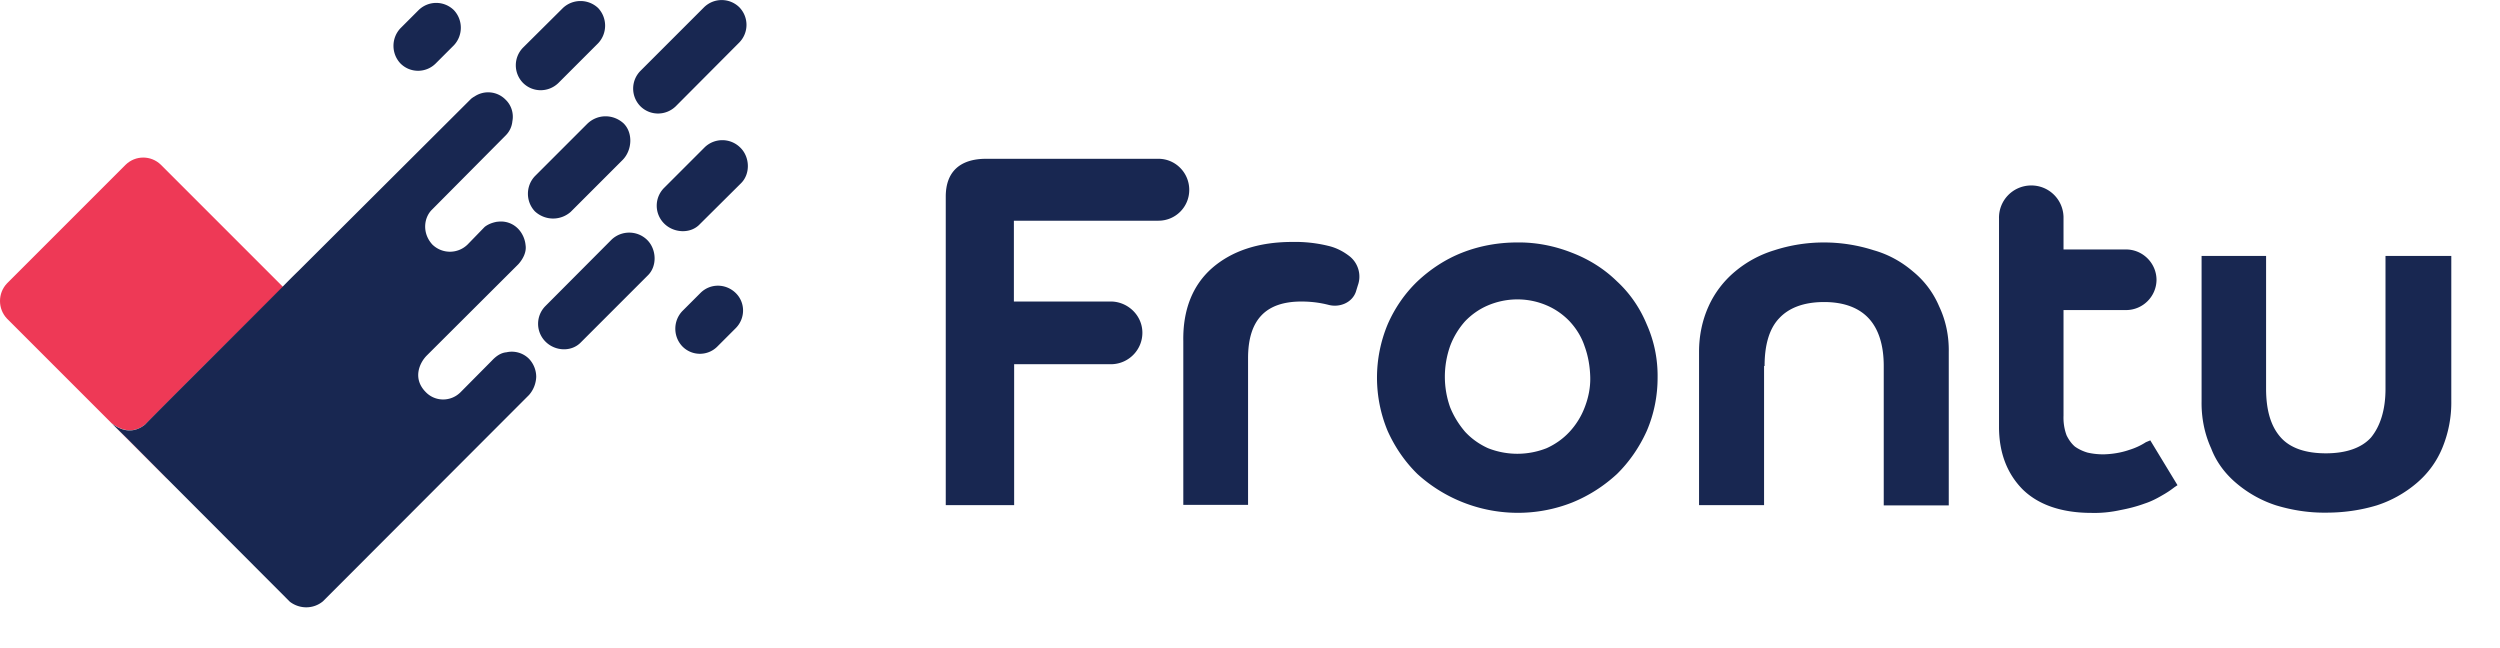 <?xml version="1.0" ?>
<svg xmlns="http://www.w3.org/2000/svg" viewBox="0 0 965.1 250">
	<path fill="#EE3956" d="M56 163.9c4.6-4.7 39-39 53.3-53.1L62.1 63.6c-3.8-3.7-9.8-3.7-13.6 0L2.7 109.4c-3.6 3.8-3.6 9.8 0 13.6l40.4 40.4c5.8 4.4 10.3 2.6      12.9.5zM44.1 164.4l20 20c.3.2.5.5.8.7l-15.2-15.3-5.6-5.4z"/>
	<path fill="#182751" d="M226.6 47.9L206.5 68c-3.6 3.8-3.6 9.8 0 13.6 3.9 3.6 9.8 3.7      13.8.2l20.1-20.1c3.7-3.8 4-10.5.3-14.1-4.1-3.7-10.2-3.6-14.1.3zM260.8 41.1l24.6-24.7c3.7-3.8 3.7-9.8 0-13.6-3.8-3.7-9.8-3.7-13.6 0l-24.6 24.6c-3.7      3.8-3.7 9.8 0 13.6 3.7 3.7 9.7 3.8 13.6.1zM215.5 32.1l15.4-15.4c3.6-3.8 3.6-9.8 0-13.6-3.8-3.6-9.8-3.6-13.6 0l-15.4 15.3c-3.7 3.8-3.7 9.8 0 13.6 3.7      3.7 9.7 3.8 13.6.1zM236.1 92.5l-25.6 25.7c-3.7 3.8-3.7 9.8 0 13.6 3.7 3.8 10.1 4.2 13.8.3l25.7-25.7c3.8-3.6 3.5-10.3-.3-13.9-3.8-3.6-9.8-3.6-13.6      0zM272.1 56.8l-15.8 15.8c-3.7 3.8-3.7 9.8 0 13.6 3.7 3.8 10.3 4.2 13.9.3L286 70.8c3.8-3.7 3.5-10.3-.3-13.9-3.8-3.7-9.8-3.7-13.6-.1zM270.4 113.1l-7      7c-3.6 3.8-3.6 9.8 0 13.6 3.7 3.8 9.7 3.8 13.4.2l.2-.2 7-7c3.8-3.8 3.8-9.9 0-13.6s-9.8-3.8-13.6 0zM154.7 24.6c3.8 3.7 9.8 3.6 13.5-.1l7-7c3.6-3.8      3.6-9.8 0-13.6-3.8-3.7-9.8-3.7-13.6 0l-7 7c-3.6 3.8-3.6 9.8 0 13.6l.1.1zM195.5 136c-2.2.2-4 1.5-5.6 3.2l-12 12.1-.2.2c-3.8 3.7-9.8      3.6-13.4-.2-5-5.1-2.5-11.1.5-14.1l35.3-35.2c1.8-2 3.2-4.7 2.8-7.3-.2-2.3-1.2-4.6-2.8-6.3-2.1-2.2-5-3.2-8-2.8h-.2c-1.7.3-3.4.9-4.8 2l-6.6 6.8c-3.8      3.7-9.8 3.7-13.6 0-4-4.4-3.3-10.3-.2-13.4l28.5-28.7c1.5-1.5 2.4-3.4 2.6-5.5.6-3-.4-6.2-2.6-8.3-3.2-3.3-8.3-3.8-12.1-1.2-.4.2-.8.5-1.2.8l-66.7      66.5s-2.4 2.3-6.1 6.1C95 124.9 60.6 159.1 56 163.9c-2.6 2.1-7.1 4-12.8-.4 0 0-.1 0-.1-.1l1 1 5.6 5.5 15.2 15.3 47 47.1c3.8 2.9 9.1 2.9      12.8-.2l79.5-79.6c1.7-1.9 2.7-4.4 2.8-7 0-2.6-1-5.1-2.8-7a9.38 9.38 0 00-8.7-2.5zM428.4 116.4h-37V85.2h55.8c6.6 0 11.9-5.3 11.9-11.9      0-6.6-5.3-12-11.9-12h-66.5c-10.1 0-15.6 5-15.6 14.6V195h26.4v-54.4h37.7c6.7-.2 12-5.8 11.8-12.5s-6-11.9-12.6-11.7zM456.7 194.9h25.1v-56.6c0-14.8      6.8-21.9 20.6-21.9 3.5 0 7 .4 10.5 1.3 4.2 1.1 9-.8 10.5-5l.8-2.6c1.4-3.9.2-8.3-3-11-2.5-2-5.4-3.5-8.5-4.2-4.5-1.1-9.2-1.6-13.8-1.5-13.1 0-23.4      3.5-31 10.1-7.5 6.6-11.3 16.1-11.1 28.2v63.2zM624.2 108.6c-4.9-4.8-10.8-8.5-17.3-11-6.8-2.7-14-4.1-21.2-4-7.3 0-14.6 1.3-21.4 4-6.3 2.5-12.1 6.3-17.1      11-4.9 4.7-8.8 10.4-11.5 16.6a53.5 53.5 0 000 41.2c2.8 6.2 6.6 11.8 11.5 16.6 16.2 14.7 39.4 19 59.7 11 6.4-2.6 12.2-6.3 17.3-11 4.8-4.7 8.7-10.4      11.5-16.6 2.8-6.5 4.2-13.5 4.2-20.6.1-7.1-1.3-14.1-4.2-20.6-2.6-6.3-6.5-12-11.5-16.6zm-18.3 58.1c-2.5 2.7-5.5 4.8-8.8 6.3-7.3 2.9-15.4 2.9-22.7      0-3.3-1.5-6.3-3.6-8.8-6.3-2.4-2.8-4.4-6-5.8-9.5-2.7-7.6-2.7-15.9 0-23.6 1.3-3.5 3.3-6.8 5.8-9.6 2.5-2.6 5.5-4.7 8.8-6.1 7.3-3.1 15.5-3.1 22.7 0 3.3      1.4 6.3 3.5 8.8 6.1 2.6 2.8 4.6 6 5.8 9.6 1.4 3.8 2.1 7.9 2.2 12 .1 4-.7 8-2.2 11.8-1.3 3.4-3.3 6.6-5.8 9.3zM681.2 141.3c0-8.1 1.8-14.4 5.6-18.4      3.8-4.1 9.6-6.3 17.4-6.3 7.6 0 13.4 2.2 17.2 6.3 3.8 4.1 5.8 10.3 5.8      18.4v53.8h25.1v-59.2c.1-6.1-1.1-12.1-3.7-17.6-2.2-5.2-5.6-9.8-10-13.4-4.4-3.8-9.6-6.7-15.3-8.3-12.5-4-25.9-4-38.3 0-5.6 1.7-10.8 4.5-15.3 8.3-4.3      3.6-7.8 8.2-10.1 13.3-2.5 5.5-3.7 11.5-3.7 17.6V195H681v-53.7zM807.5 198c3.7.1 7.5-.3 11.1-1.1 3.2-.6 6.3-1.4 9.3-2.5 2.5-.8 4.8-2 7-3.3 1.6-.9      3.1-1.9 4.5-3l1.2-.8-10.5-17.3-1.7.7c-2 1.3-4.2 2.3-6.5 3-3.2 1.1-6.5 1.6-9.8 1.7-2.1      0-4.2-.2-6.3-.7-1.7-.5-3.4-1.3-4.8-2.3-1.4-1.2-2.4-2.7-3.2-4.3-.9-2.4-1.3-5-1.2-7.6v-40.8h24.1c6.5 0 11.7-5.2 11.8-11.6      0-6.5-5.3-11.8-11.8-11.8h-24.1V84.4v-.7c-.2-6.9-5.9-12.3-12.8-12.1-6.9.2-12.3 5.9-12.1 12.8v80.4c0 9.8 3 17.9 9.1 24.1 6.1 6 15.1 9.1 26.7 9.1zM863.4      186.6c4.5 3.8 9.7 6.7 15.3 8.5 6.3 1.9 12.8 2.9 19.4 2.8 6.6 0 13.1-.9 19.4-2.8 5.6-1.8 10.8-4.7 15.3-8.5 4.4-3.7 7.8-8.3 10-13.6 2.4-5.8 3.6-12      3.5-18.3V98.8h-25.4v51.3c0 8.1-2 14.4-5.6 18.8-3.6 4-9.6 6.1-17.4 6.1s-13.8-2-17.5-6.2c-3.8-4.3-5.6-10.5-5.6-18.8V98.8h-24.9v56.1c-.1 6.3 1.1 12.5      3.7 18.2 2 5.3 5.5 9.9 9.8 13.5z"/>
</svg>